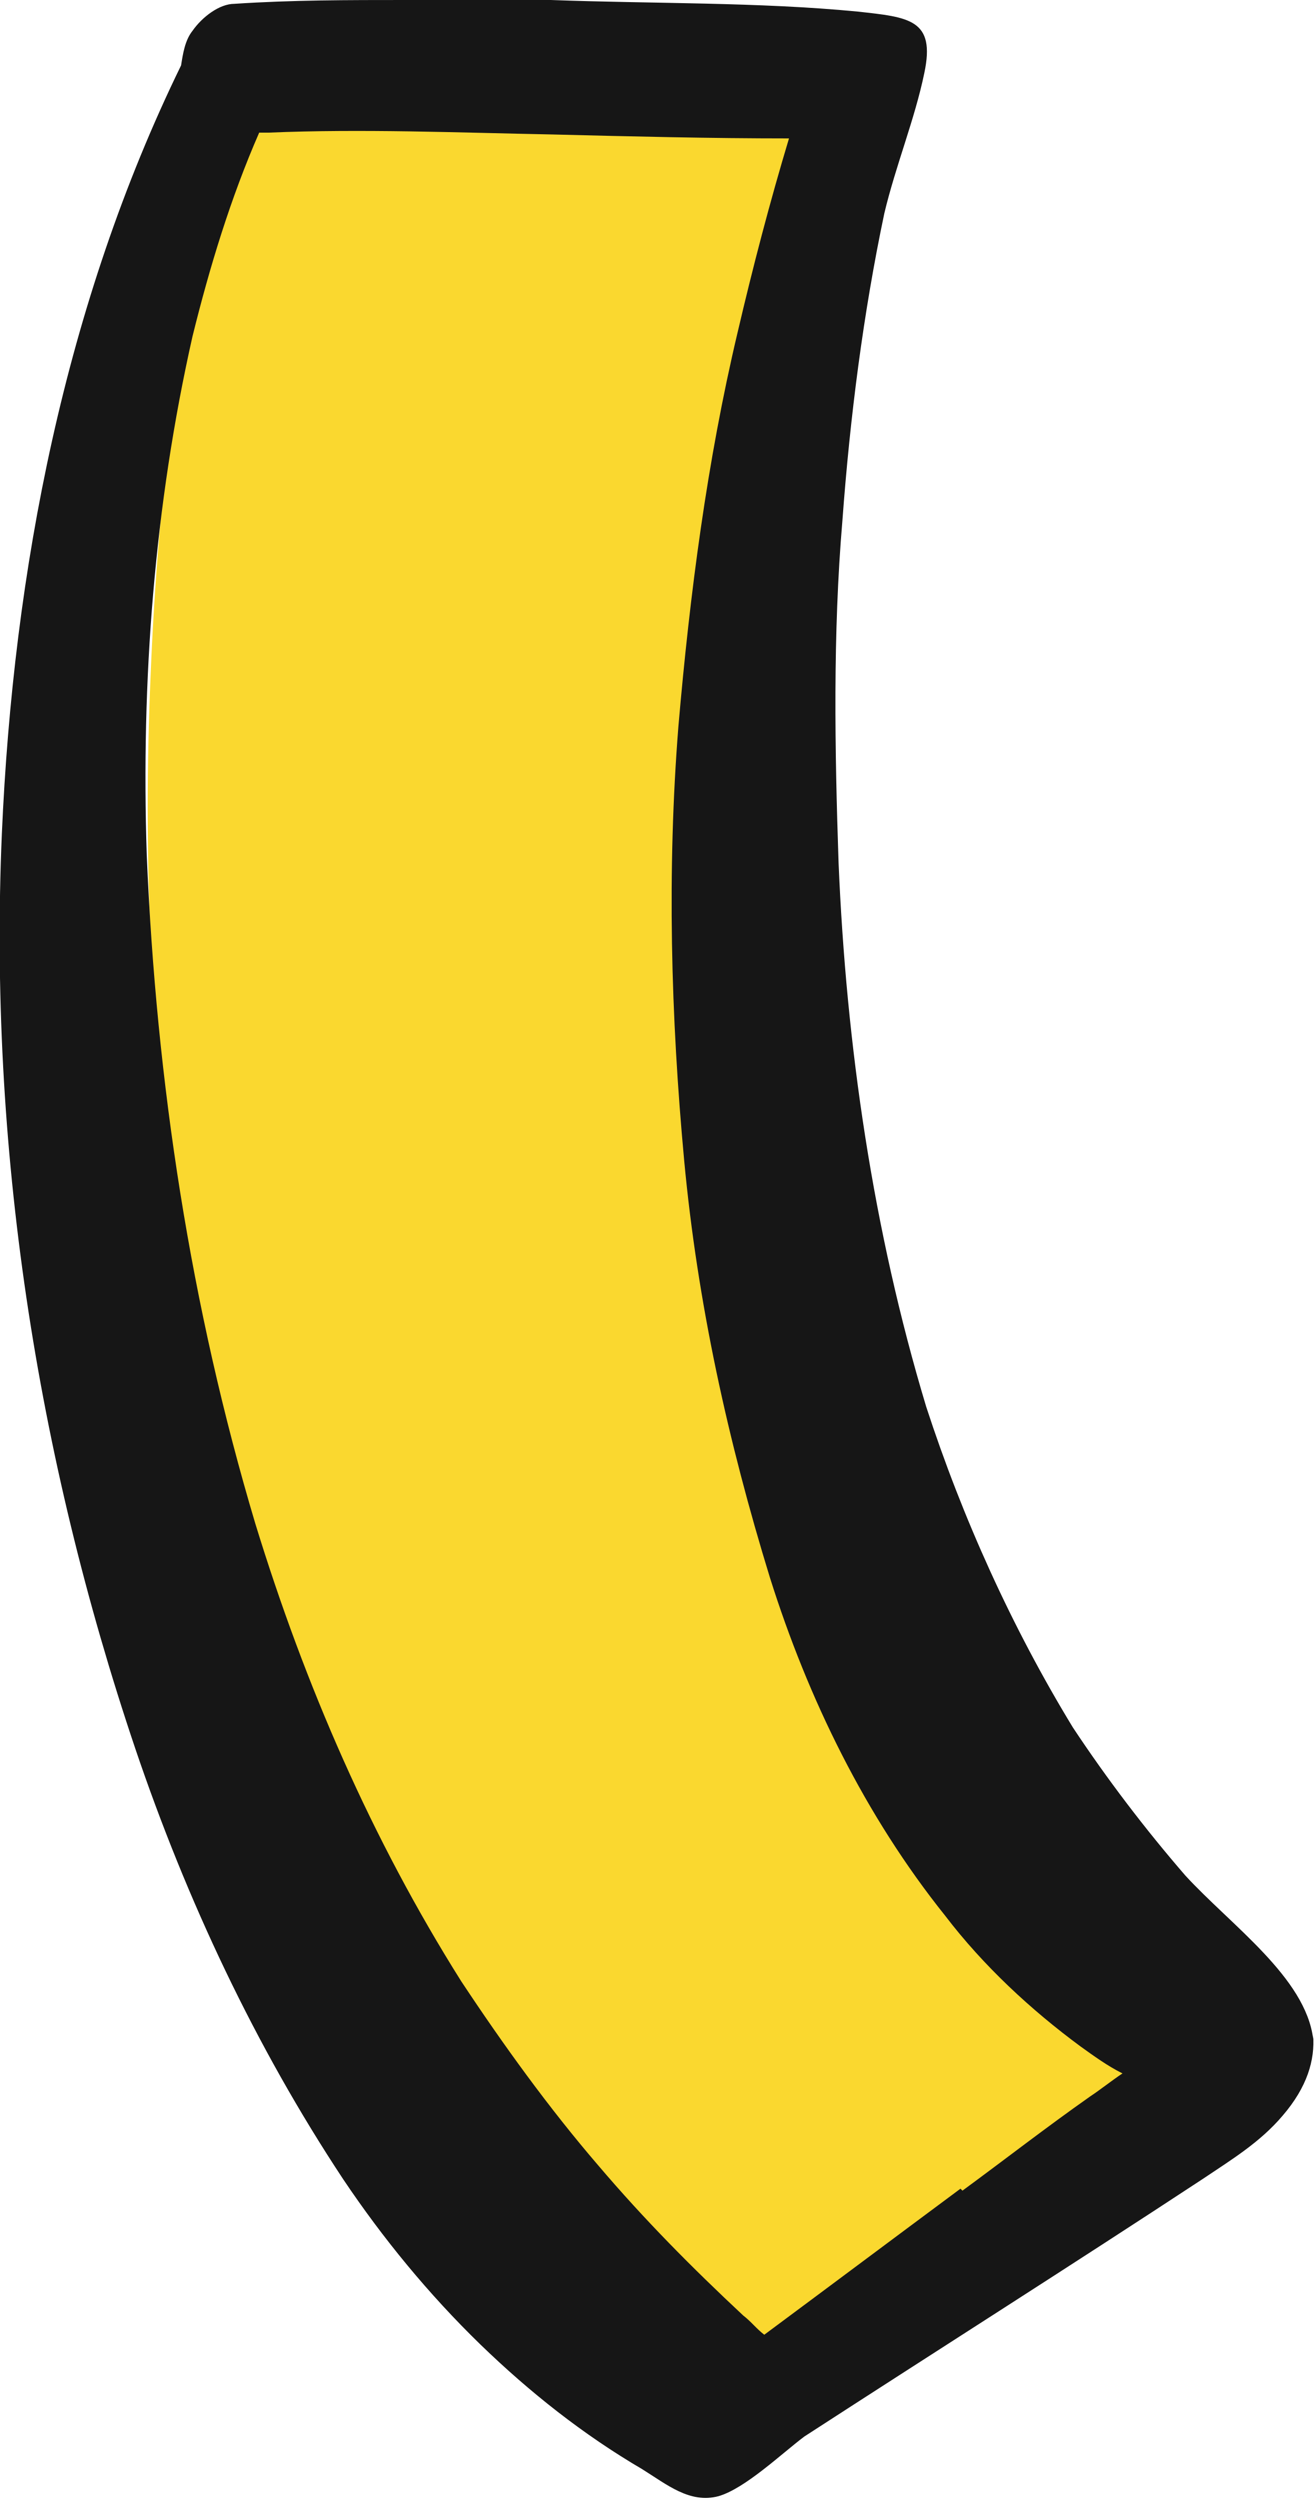 <svg width="10" height="19" viewBox="0 0 10 19" fill="none" xmlns="http://www.w3.org/2000/svg">
<g id="OBJECTS" clip-path="url(#clip0_81_77)">
<path id="Vector" d="M2.536 0.599C2.435 0.599 2.319 0.643 2.232 0.701C2.203 0.73 2.174 0.745 2.145 0.774C2.13 0.774 2.101 0.774 2.072 0.774C1.855 0.774 1.667 0.935 1.623 1.154C1.493 1.869 1.391 2.541 1.304 3.169C1.232 3.768 1.174 4.411 1.145 5.141C1.087 6.484 1.145 7.784 1.319 8.996C1.696 11.654 2.652 14.152 4.087 16.181C4.58 16.883 5.058 17.452 5.536 17.89C5.609 17.949 5.71 17.992 5.812 17.992C5.899 17.992 5.986 17.963 6.058 17.934C6.087 17.934 6.101 17.934 6.13 17.905C6.58 17.671 7.058 17.423 7.507 17.145C7.71 17.014 7.913 16.868 8.13 16.707C8.377 16.517 8.565 16.328 8.71 16.138C8.768 16.065 8.797 15.977 8.812 15.889C8.855 15.889 8.884 15.86 8.913 15.831C9 15.758 9.072 15.656 9.087 15.539C9.101 15.437 9.087 15.291 9 15.203C8.855 15.042 8.725 14.882 8.594 14.721L8.536 14.648C8.362 14.444 8.203 14.225 8.043 14.005C7.768 13.611 7.493 13.202 7.232 12.749C6.667 11.727 6.232 10.632 5.942 9.478C5.638 8.222 5.493 6.952 5.522 5.667C5.565 4.425 5.739 3.242 6.043 2.147L6.072 2.059C6.145 1.84 6.217 1.592 6.304 1.358C6.377 1.183 6.333 0.993 6.203 0.876C6.13 0.803 6.014 0.701 5.884 0.701C5.812 0.701 5.754 0.701 5.681 0.701C5.435 0.701 5.188 0.716 4.942 0.73H4.812C4.522 0.76 4.246 0.774 4 0.774H3.913C3.406 0.76 3 0.701 2.638 0.613C2.609 0.613 2.58 0.613 2.551 0.613L2.536 0.599Z" fill="#FAD82F"/>
<path id="Vector_2" d="M9.986 15.495C9.928 15.028 9.362 14.633 9.014 14.254C8.71 13.903 8.42 13.523 8.159 13.129C7.696 12.37 7.319 11.537 7.043 10.69C6.638 9.347 6.435 7.945 6.377 6.557C6.348 5.696 6.333 4.819 6.406 3.958C6.464 3.169 6.565 2.38 6.725 1.621C6.812 1.256 6.957 0.905 7.029 0.555C7.116 0.146 6.913 0.131 6.522 0.088C5.768 0.015 4.971 0.029 4.188 0C3.826 0 3.449 0 3.087 0C2.652 0 2.217 0 1.783 0.029C1.667 0.029 1.536 0.131 1.464 0.234C1.406 0.307 1.391 0.409 1.377 0.497C0.493 2.307 0.101 4.337 0.014 6.338C-0.087 8.704 0.275 11.055 1.029 13.29C1.42 14.444 1.942 15.553 2.609 16.561C2.913 17.014 3.261 17.437 3.652 17.817C4.029 18.182 4.435 18.503 4.884 18.766C5.072 18.883 5.246 19.029 5.464 18.971C5.667 18.912 5.942 18.649 6.116 18.518C7.13 17.861 8.145 17.218 9.145 16.561C9.362 16.415 9.58 16.284 9.754 16.079C9.942 15.86 10 15.656 9.986 15.466V15.495ZM7.304 16.634C6.812 16.999 6.304 17.379 5.812 17.744C5.754 17.7 5.71 17.642 5.652 17.598C5.261 17.233 4.899 16.868 4.551 16.459C4.174 16.021 3.826 15.539 3.507 15.057C2.826 13.976 2.319 12.808 1.942 11.581C1.449 9.931 1.188 8.222 1.116 6.499C1.072 5.17 1.174 3.841 1.464 2.556C1.594 2.03 1.754 1.504 1.971 1.008C1.971 1.008 2.029 1.008 2.043 1.008C2.754 0.978 3.478 1.008 4.203 1.022C4.797 1.037 5.406 1.052 6 1.052C5.855 1.533 5.725 2.03 5.609 2.527C5.377 3.505 5.246 4.513 5.159 5.52C5.072 6.616 5.101 7.726 5.203 8.821C5.304 9.902 5.536 10.953 5.855 11.99C6.145 12.91 6.58 13.801 7.188 14.56C7.478 14.94 7.841 15.276 8.217 15.553C8.319 15.626 8.42 15.7 8.536 15.758C8.449 15.816 8.377 15.875 8.29 15.933C7.957 16.167 7.638 16.415 7.319 16.649L7.304 16.634Z" fill="#161616"/>
</g>
<defs>
<clipPath id="clip0_81_77">
<rect width="10" height="19" fill="white"/>
</clipPath>
</defs>
</svg>
